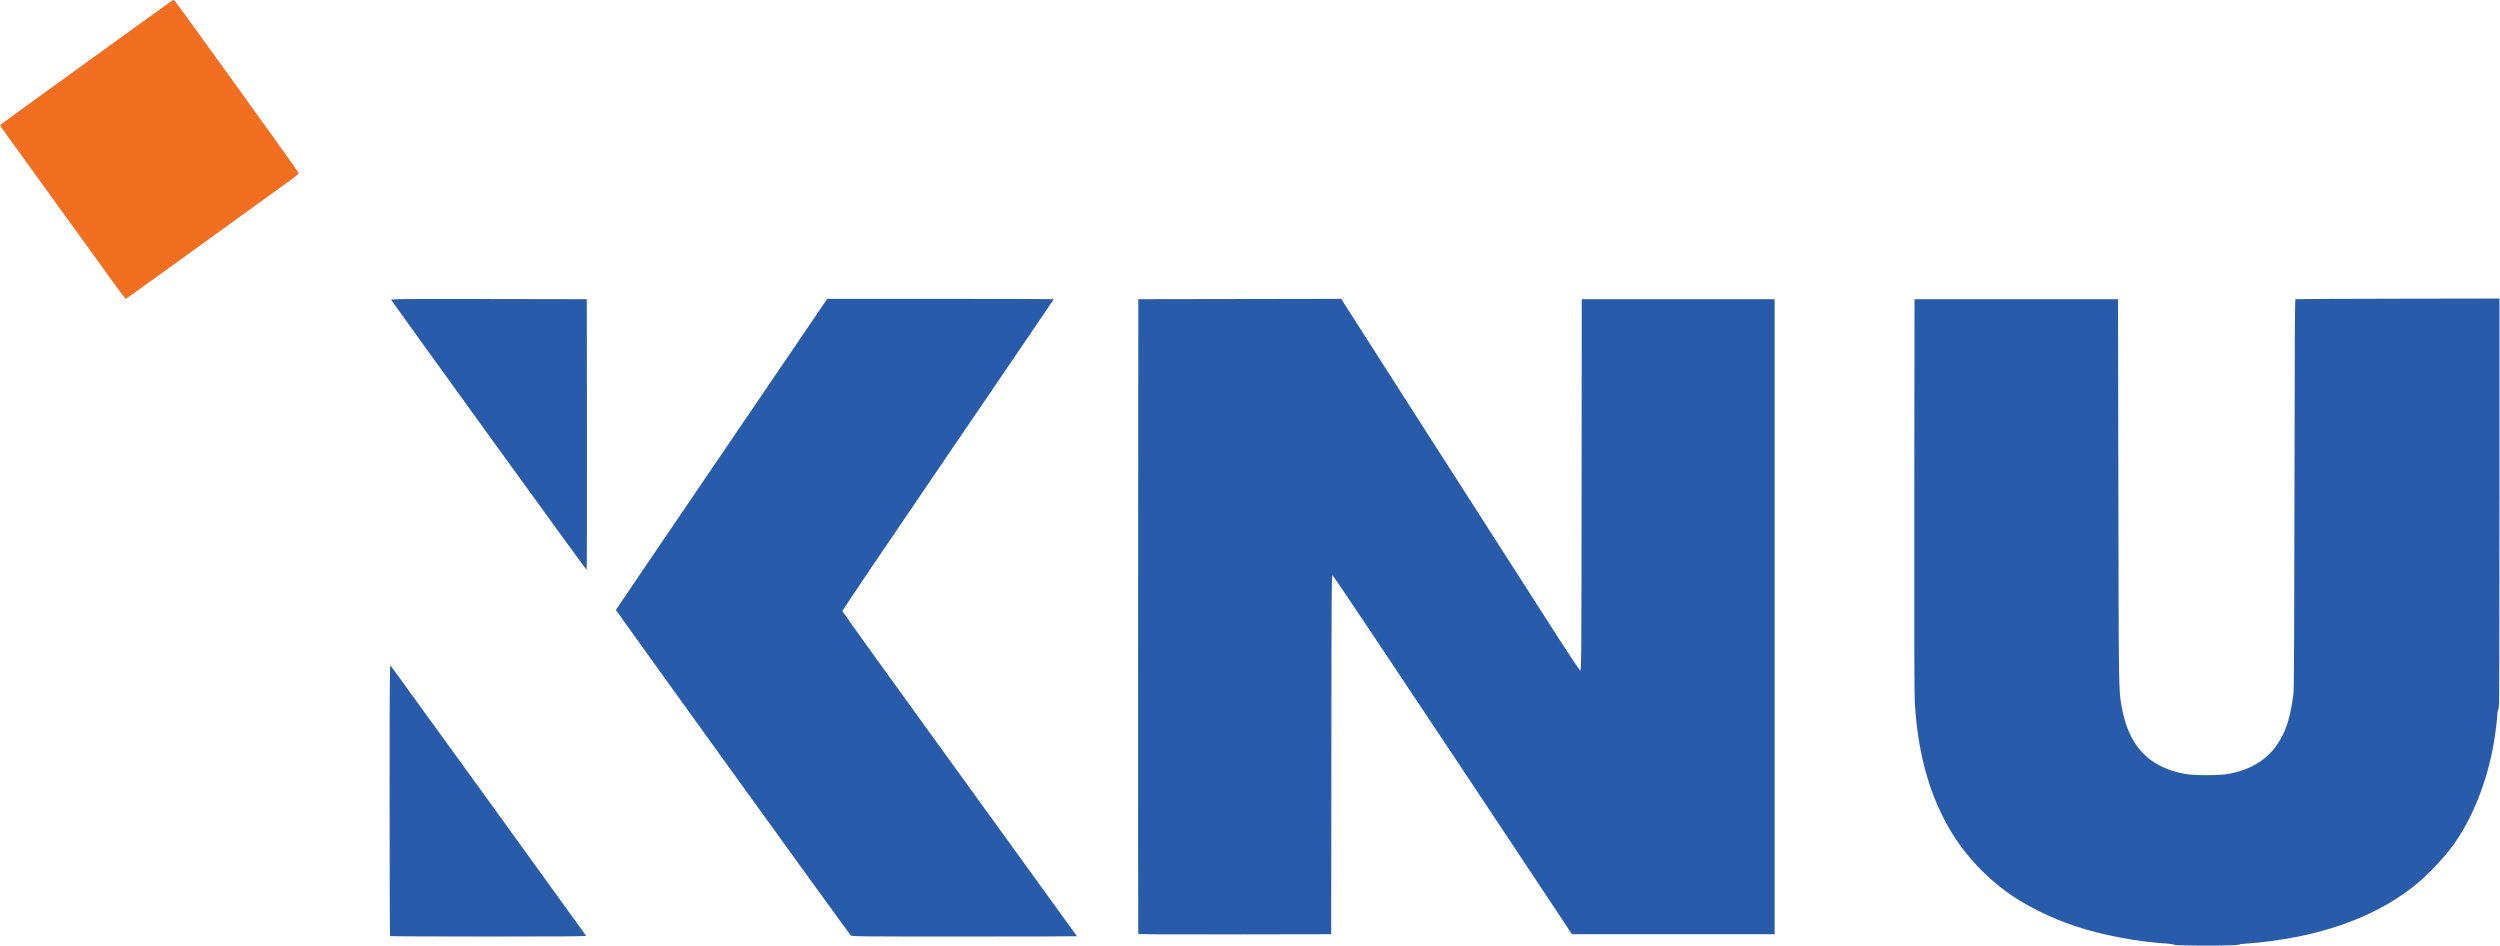 <?xml version="1.0" encoding="UTF-8" standalone="no"?>
<!-- Created with Inkscape (http://www.inkscape.org/) -->

<svg
   width="384.188mm"
   height="145.369mm"
   viewBox="0 0 384.188 145.369"
   version="1.1"
   id="svg5"
   inkscape:version="1.1 (c68e22c387, 2021-05-23)"
   sodipodi:docname="ㄱㅇㄷ.svg"
   xmlns:inkscape="http://www.inkscape.org/namespaces/inkscape"
   xmlns:sodipodi="http://sodipodi.sourceforge.net/DTD/sodipodi-0.dtd"
   xmlns="http://www.w3.org/2000/svg"
   xmlns:svg="http://www.w3.org/2000/svg">
  <sodipodi:namedview
     id="namedview7"
     pagecolor="#ffffff"
     bordercolor="#666666"
     borderopacity="1.0"
     inkscape:pageshadow="2"
     inkscape:pageopacity="0.0"
     inkscape:pagecheckerboard="0"
     inkscape:document-units="mm"
     showgrid="false"
     fit-margin-top="0"
     fit-margin-left="0"
     fit-margin-right="0"
     fit-margin-bottom="0"
     inkscape:zoom="0.16415919"
     inkscape:cx="-959.43456"
     inkscape:cy="322.85734"
     inkscape:window-width="1523"
     inkscape:window-height="1080"
     inkscape:window-x="2779"
     inkscape:window-y="0"
     inkscape:window-maximized="0"
     inkscape:current-layer="layer1" />
  <defs
     id="defs2" />
  <g
     inkscape:label="레이어 1"
     inkscape:groupmode="layer"
     id="layer1"
     transform="translate(-660.37,-655.45)">
    <g
       id="g747"
       transform="matrix(0.385,0,0,0.385,793.592,660.253)">
      <path
         style="fill:#f26e20;stroke-width:0.265"
         d="m -300.133,101.196 c -12.106,-16.691 -45.098,-62.347 -45.482,-62.942 -0.43,-0.665 -0.425,-0.714 0.132,-1.211 0.606,-0.542 66.686,-48.307 68.017,-49.166 0.758,-0.489 0.765,-0.488 1.323,0.167 1.537,1.804 49.256,68.05 49.325,68.475 0.06,0.37 -0.872,1.183 -3.704,3.232 -52.032,37.632 -65.124,47.067 -65.309,47.067 -0.123,0 -2.059,-2.53 -4.301,-5.622 z"
         id="path751" />
      <path
         style="fill:#285ba9;stroke-width:0.265"
         d="m 524.442,364.854 c -1.643,-0.046 -2.927,-0.182 -2.853,-0.301 0.074,-0.119 -1.202,-0.297 -2.834,-0.395 -11.508,-0.692 -25.923,-3.438 -36.374,-6.929 -9.809,-3.276 -19.582,-8.093 -26.658,-13.138 -10.373,-7.395 -18.965,-17.044 -24.852,-27.908 -7.345,-13.556 -11.39,-28.934 -12.582,-47.836 -0.216,-3.426 -0.277,-26.742 -0.216,-83.079 l 0.084,-78.317 h 40.614 40.614 l 0.147,76.994 c 0.152,79.477 0.14,78.663 1.208,85.064 2.678,16.048 10.712,24.735 25.367,27.428 3.697,0.679 13.679,0.679 17.33,0 8.764,-1.631 15.017,-5.364 19.355,-11.551 3.541,-5.051 5.391,-10.773 6.629,-20.505 0.219,-1.725 0.329,-23.725 0.396,-79.849 0.073,-60.787 0.162,-77.494 0.417,-77.589 0.178,-0.067 18.57,-0.151 40.871,-0.188 l 40.547,-0.067 -3e-5,79.4 c 0,43.67 -0.077,80.665 -0.172,82.21 -0.095,1.546 -0.273,2.748 -0.397,2.671 -0.124,-0.076 -0.226,0.434 -0.228,1.133 -0.004,1.669 -0.879,8.64 -1.588,12.649 -2.647,14.976 -8.459,29.515 -15.963,39.94 -3.871,5.377 -10.425,12.256 -15.669,16.445 -12.074,9.646 -27.99,16.569 -46.68,20.304 -6.234,1.246 -14.72,2.382 -20.298,2.717 -1.632,0.098 -2.917,0.261 -2.854,0.363 0.263,0.426 -13.263,0.619 -23.358,0.333 z m -714.784,-3.683 c -0.097,-0.097 -0.176,-24.53 -0.176,-54.296 0,-46.351 0.053,-54.064 0.37,-53.732 0.357,0.374 77.647,107.203 78.046,107.874 0.157,0.264 -7.701,0.331 -38.933,0.331 -21.521,0 -39.209,-0.079 -39.306,-0.176 z m 183.901,-0.287 c -1.46,-1.614 -93.82,-129.646 -93.722,-129.919 0.067,-0.187 19.069,-28.196 42.226,-62.243 l 42.104,-61.904 h 45.214 c 24.867,0 45.214,0.06 45.214,0.133 0,0.073 -18.99,27.994 -42.201,62.047 -23.211,34.053 -42.201,62.137 -42.201,62.408 0,0.271 21.074,29.565 46.831,65.098 25.757,35.533 46.831,64.658 46.831,64.724 0,0.066 -20.222,0.12 -44.938,0.12 -42.462,0 -44.961,-0.025 -45.357,-0.463 z M 108.32,360.224 c -0.069,-0.182 -0.095,-57.244 -0.058,-126.802 l 0.068,-126.471 40.501,-0.067 40.501,-0.067 1.293,2.051 c 3.767,5.977 41.537,64.938 85.636,133.682 4.539,7.075 8.255,12.605 8.502,12.653 0.41,0.08 0.445,-5.072 0.507,-74.083 l 0.067,-74.169 h 38.497 38.497 v 126.735 126.735 h -40.441 -40.441 l -47.555,-71.57 c -26.901,-40.486 -47.746,-71.607 -47.996,-71.655 -0.41,-0.08 -0.446,4.859 -0.508,71.57 l -0.067,71.655 -38.439,0.067 c -30.612,0.053 -38.464,0 -38.565,-0.265 z M -150.907,161.312 c -21.361,-29.54 -38.906,-53.886 -38.989,-54.102 -0.133,-0.347 4.461,-0.385 38.97,-0.326 l 39.121,0.067 0.067,54.041 c 0.037,29.723 -0.023,54.038 -0.132,54.035 -0.109,-0.003 -17.676,-24.175 -39.037,-53.715 z"
         id="path749" />
    </g>
  </g>
</svg>

